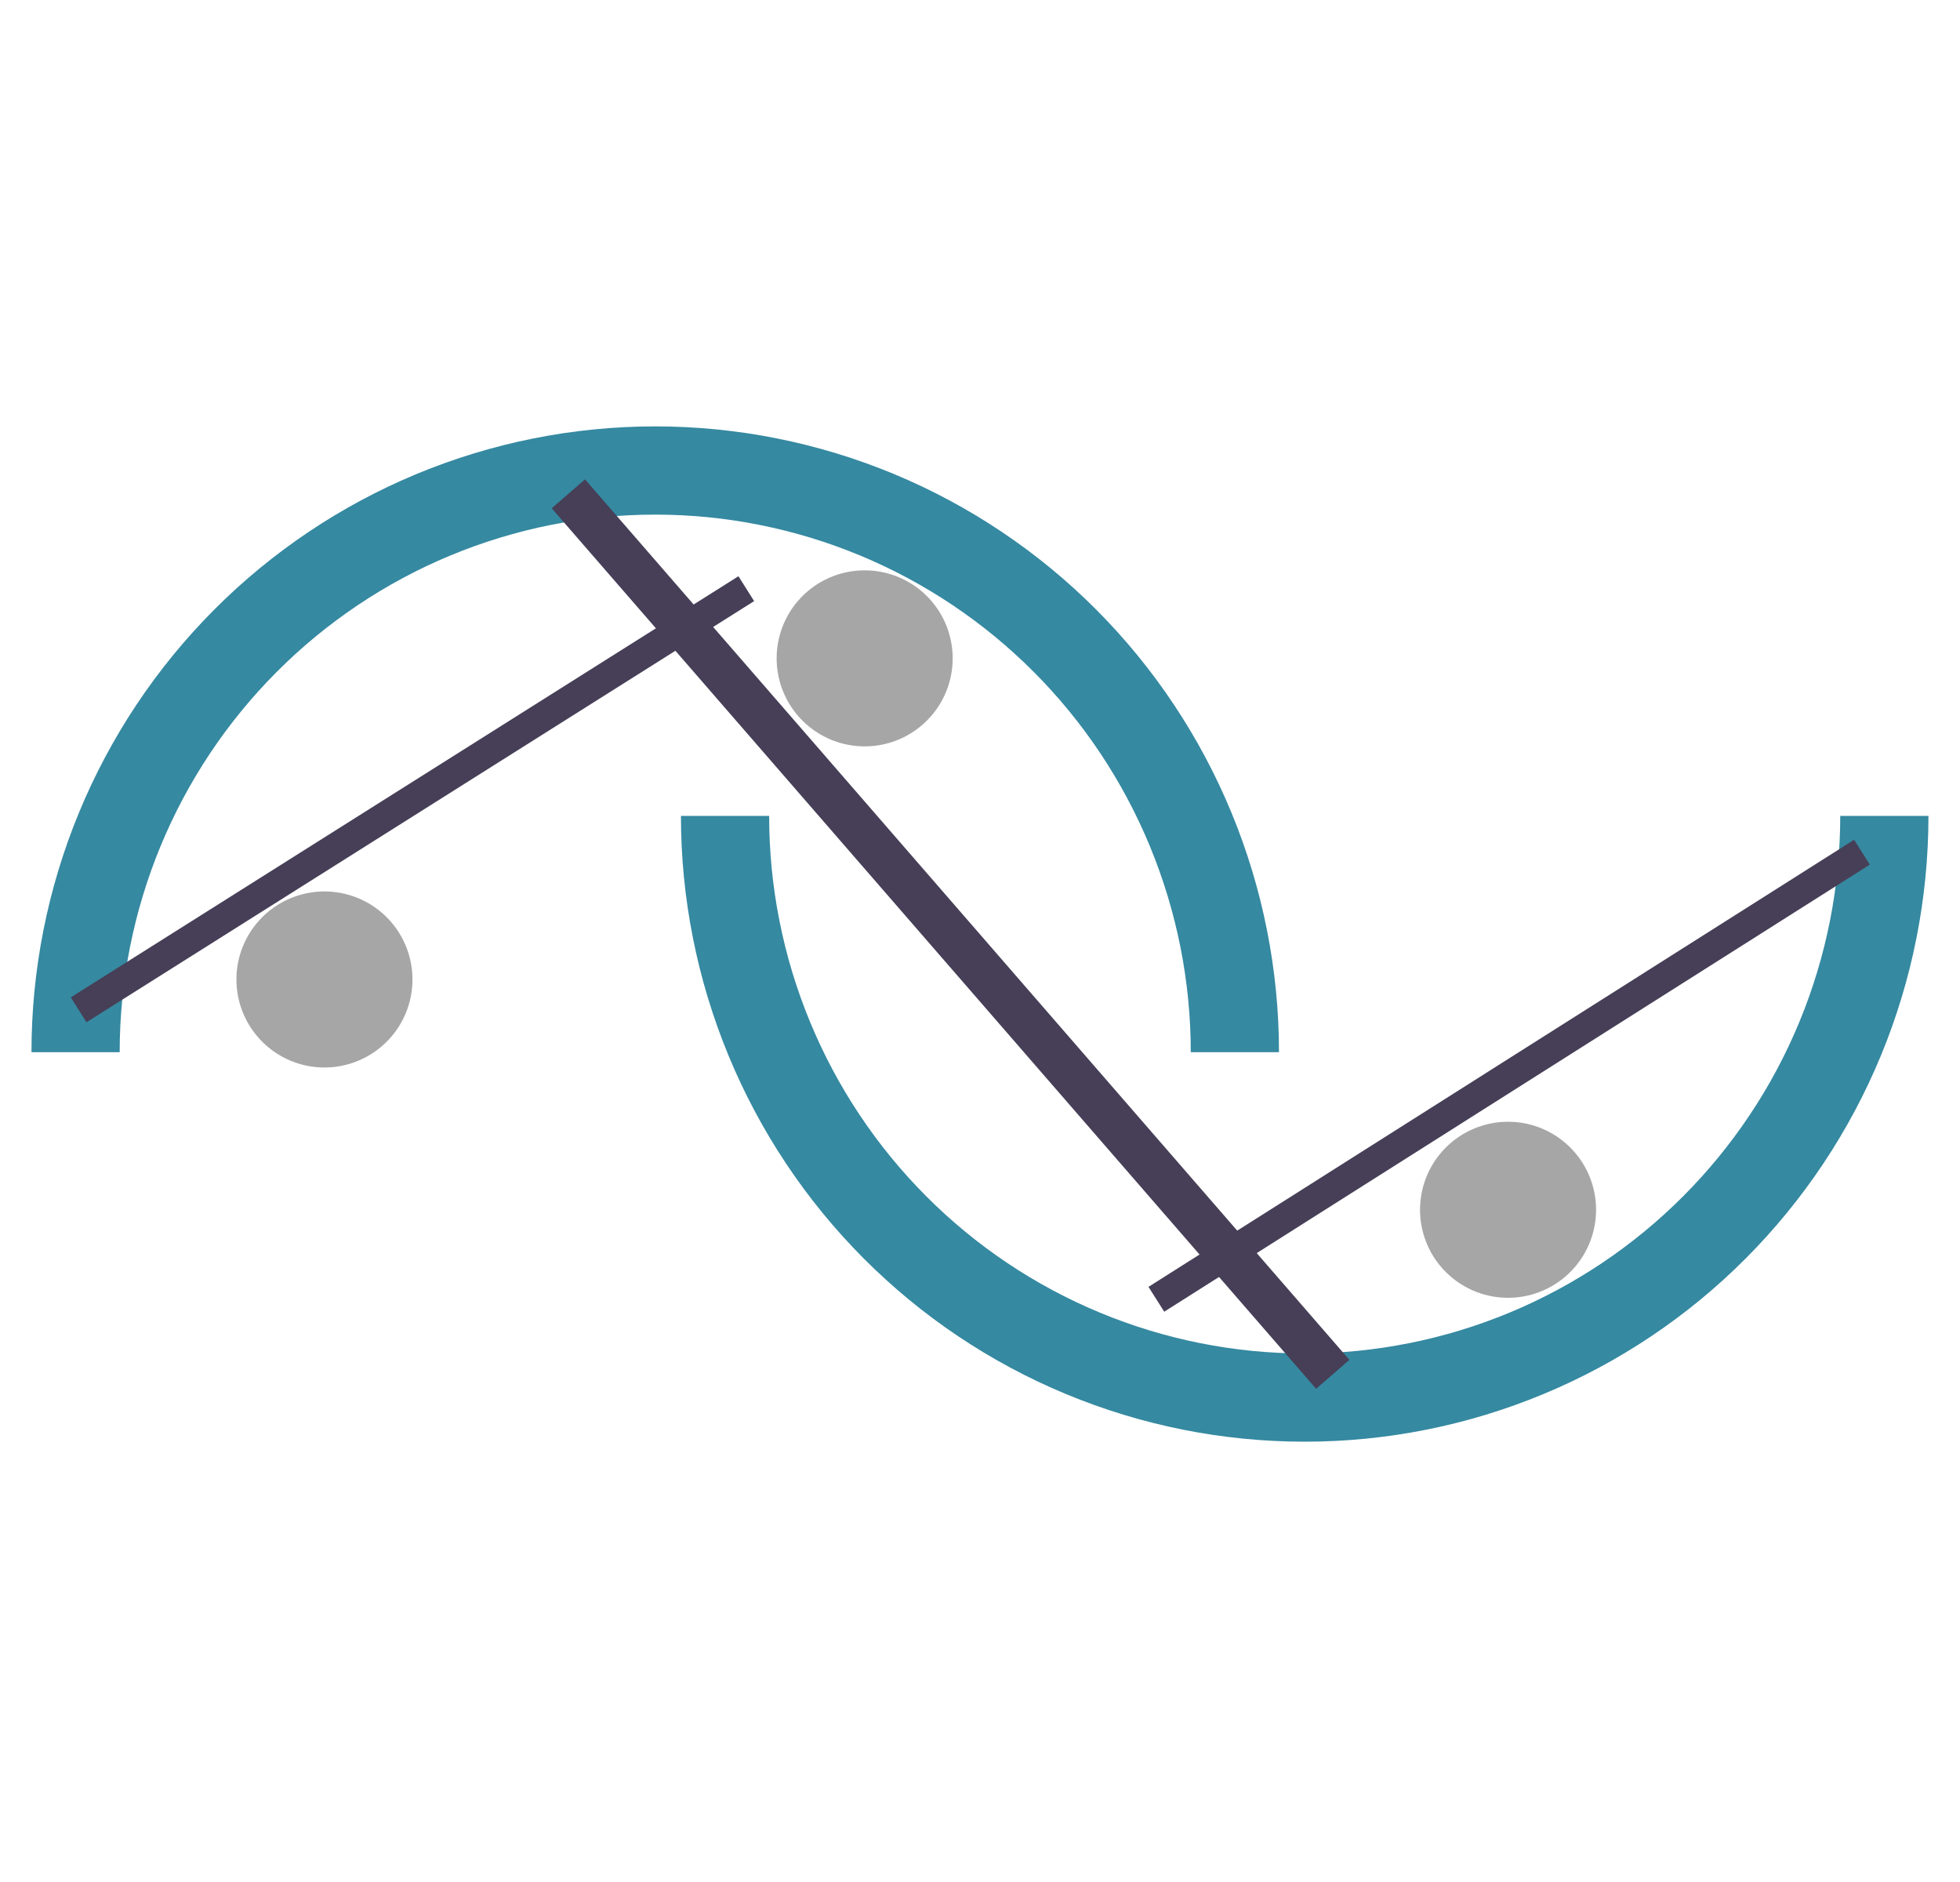 <svg width="50" height="48" viewBox="0 0 50 48" fill="none" xmlns="http://www.w3.org/2000/svg">
<path d="M1.928 26.836C1.928 24.888 2.31 22.959 3.053 21.159C3.796 19.359 4.886 17.723 6.259 16.346C7.632 14.968 9.262 13.875 11.056 13.129C12.85 12.384 14.773 12 16.715 12C18.657 12 20.58 12.384 22.374 13.129C24.168 13.875 25.798 14.968 27.171 16.346C28.544 17.723 29.633 19.359 30.376 21.159C31.119 22.959 31.502 24.888 31.502 26.836" stroke="#3589A1" stroke-width="2.25"/>
<path d="M18.496 20.809C18.496 22.758 18.879 24.687 19.622 26.487C20.365 28.287 21.454 29.922 22.827 31.3C24.2 32.678 25.83 33.771 27.624 34.516C29.419 35.262 31.341 35.645 33.283 35.645C35.225 35.645 37.148 35.262 38.942 34.516C40.736 33.771 42.366 32.678 43.739 31.3C45.112 29.922 46.202 28.287 46.945 26.487C47.688 24.687 48.07 22.758 48.07 20.809" stroke="#3589A1" stroke-width="2.25"/>
<path d="M2.006 25.755L19.038 15.014" stroke="#463F57" stroke-width="0.75"/>
<path d="M14.499 12.595L33.999 35.052" stroke="#463F57" stroke-width="1.125"/>
<path d="M29.499 33.138L47.499 21.735" stroke="#463F57" stroke-width="0.75"/>
<path d="M8.276 24.981H8.277" stroke="#A6A6A6" stroke-width="4.49" stroke-linecap="round"/>
<path d="M22.057 16.791H22.058" stroke="#A6A6A6" stroke-width="4.49" stroke-linecap="round"/>
<path d="M38.47 30.855H38.471" stroke="#A6A6A6" stroke-width="4.49" stroke-linecap="round"/>
</svg>
